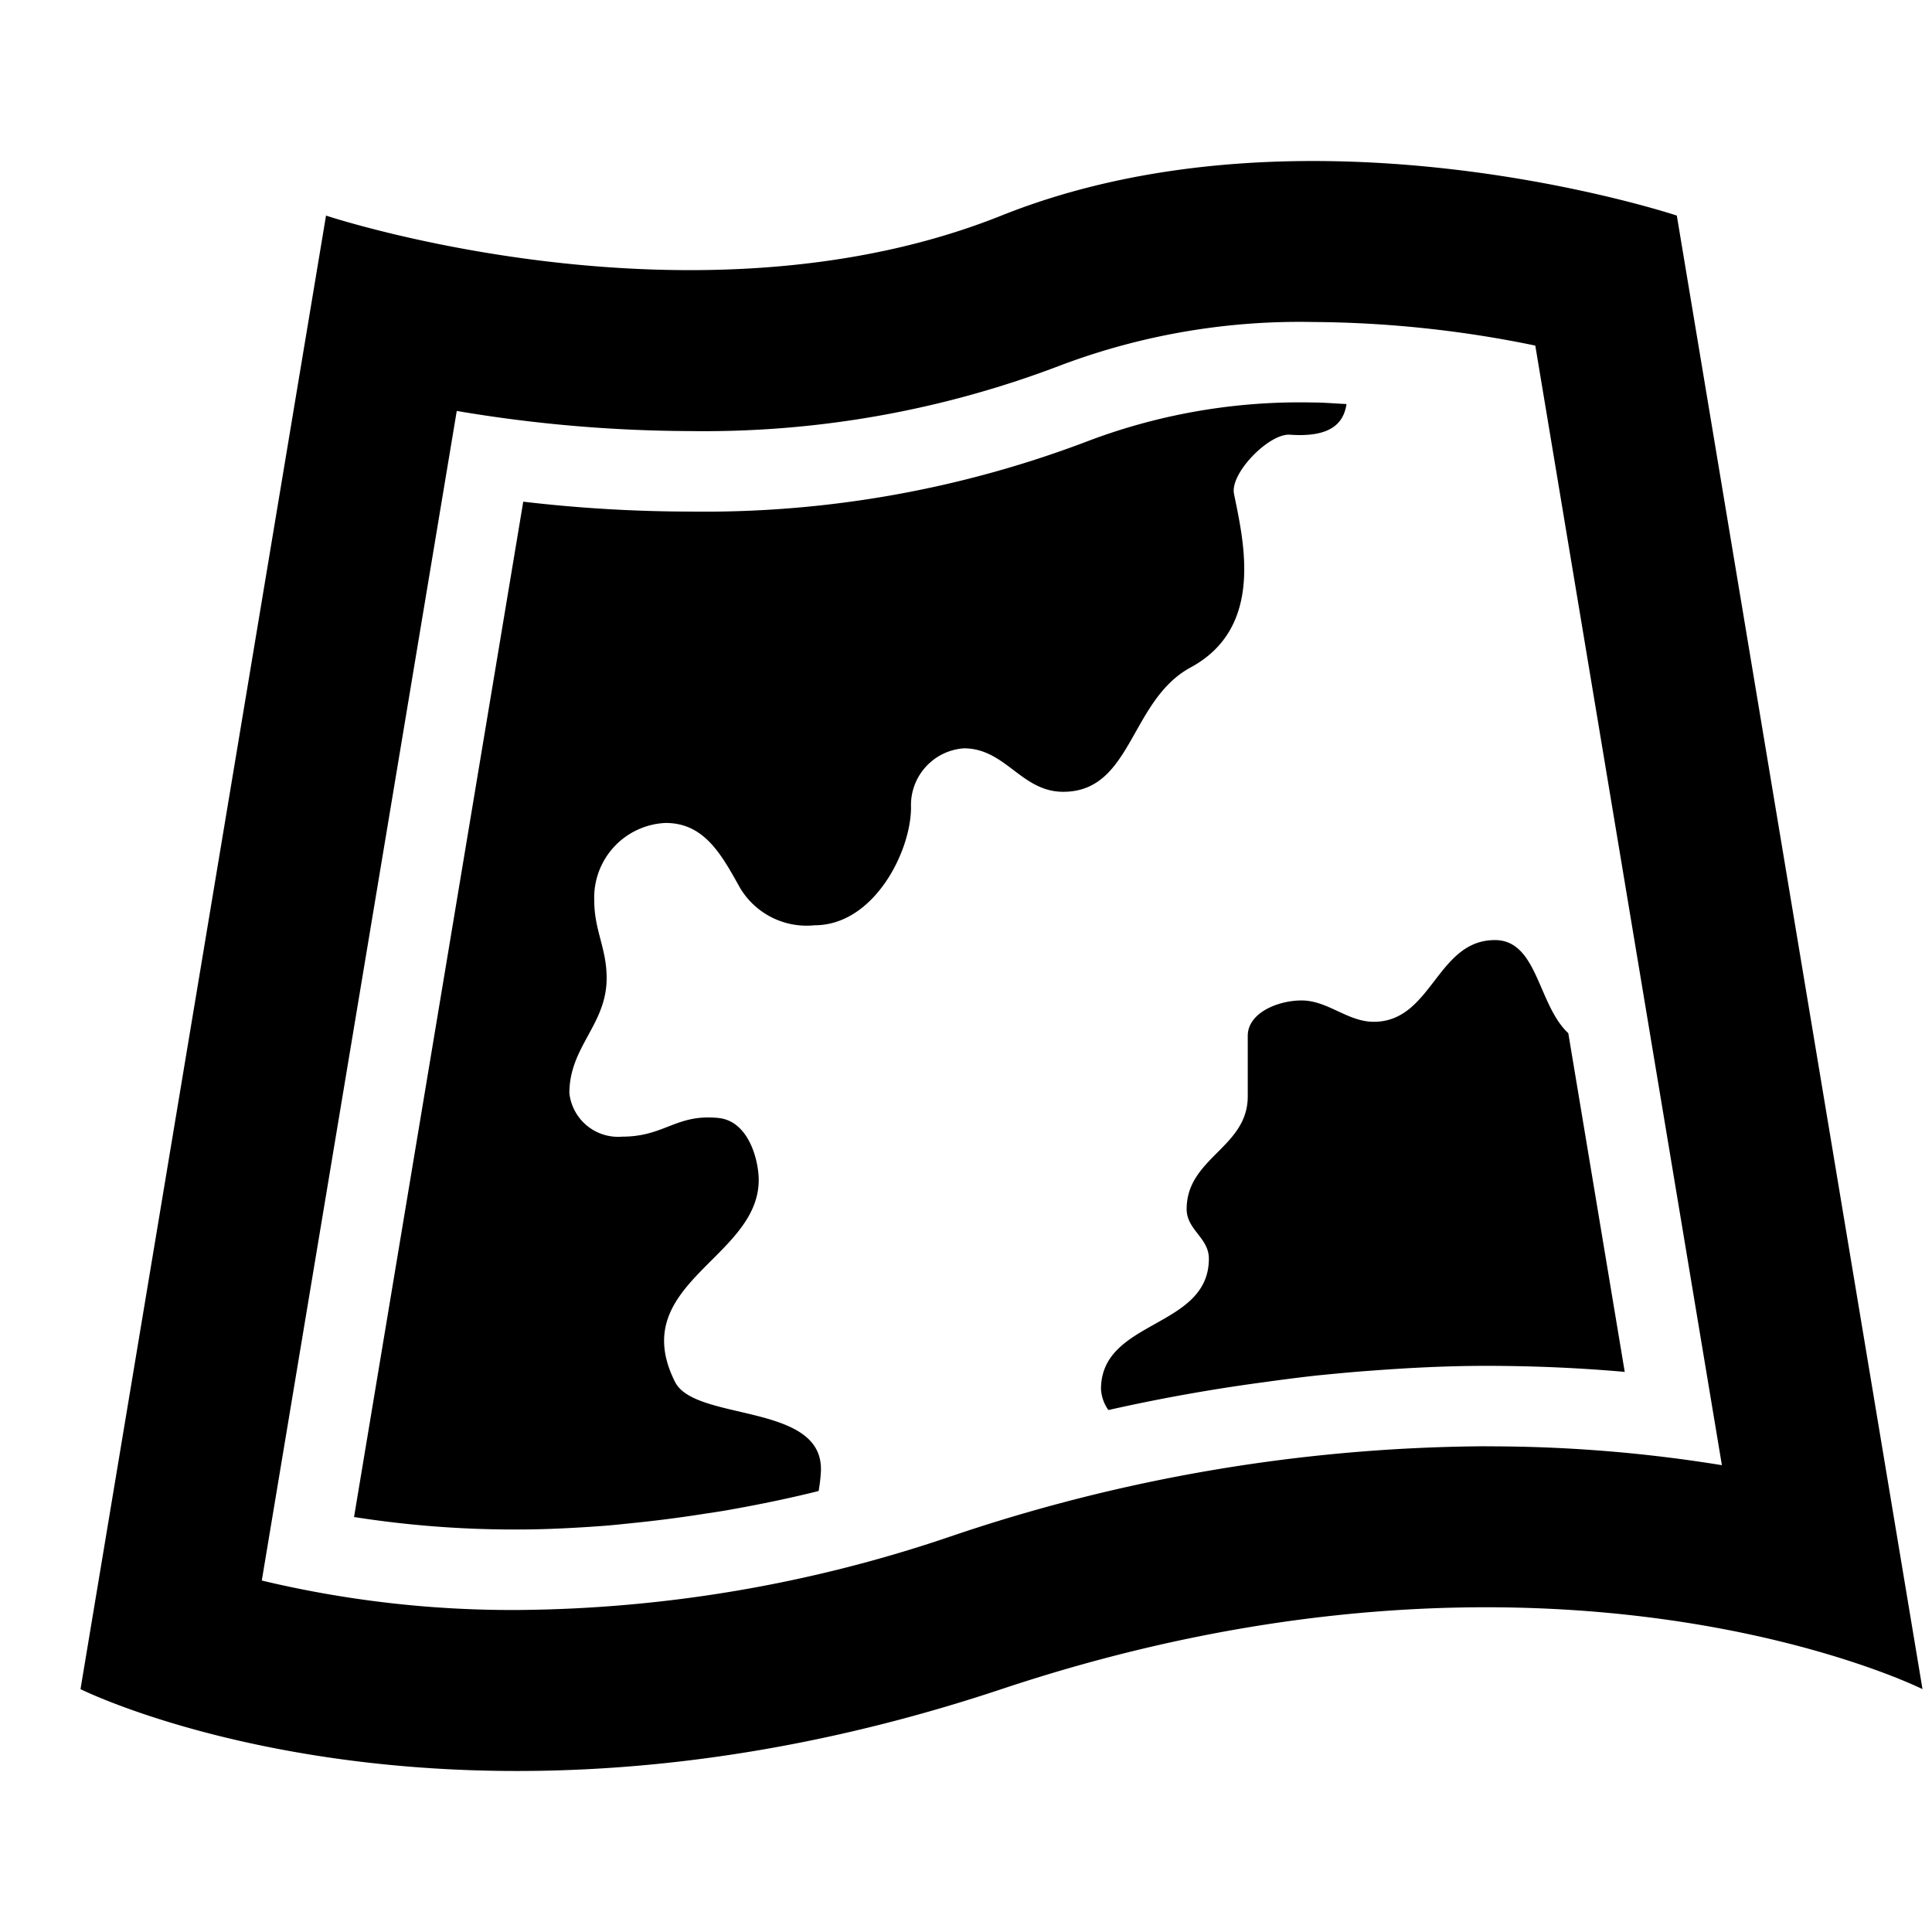 <svg xmlns="http://www.w3.org/2000/svg" viewBox="0 0 24 24"><path d="M10.199 18.247a1.927 1.927 0 0 1-.03.275c-.368.092-.735.167-1.1.232-.126.023-.252.04-.378.06q-.403.062-.803.103c-.118.012-.235.025-.352.035-.373.028-.745.048-1.112.048a12.885 12.885 0 0 1-2.026-.155L6.5 6.232a17.916 17.916 0 0 0 2.07.123 13.39 13.39 0 0 0 4.985-.891A7.437 7.437 0 0 1 16.31 5c.144 0 .276.013.417.019-.036.24-.198.417-.704.381-.259-.017-.744.478-.694.733.116.58.385 1.66-.54 2.159-.755.41-.724 1.544-1.581 1.544-.522 0-.715-.54-1.235-.54a.707.707 0 0 0-.656.733c0 .551-.463 1.465-1.197 1.465a.963.963 0 0 1-.926-.463c-.231-.413-.442-.808-.926-.808a.928.928 0 0 0-.886.963c0 .375.154.59.154.964 0 .58-.463.85-.463 1.43a.609.609 0 0 0 .656.54c.53 0 .668-.285 1.196-.232.378.038.5.53.5.77 0 .976-1.65 1.29-1.04 2.508.247.492 1.813.26 1.813 1.081zm9.283-5.412c-.38-.354-.38-1.157-.912-1.157-.723 0-.78 1.015-1.504 1.015-.328 0-.57-.265-.898-.265-.29 0-.668.152-.668.44v.752c0 .636-.759.762-.759 1.4 0 .258.276.355.276.616 0 .87-1.34.753-1.34 1.62a.49.49 0 0 0 .092.26 22.102 22.102 0 0 1 1.911-.343c.23-.032.458-.062.686-.087.214-.021.427-.042.64-.057.486-.037.97-.062 1.452-.062.581 0 1.158.025 1.725.075zm4.4 8.148s-4.577-2.288-11.441 0-11.441 0-11.441 0L4.05 2.678s4.577 1.525 8.39 0 8.39 0 8.39 0zm-5.424-3.016a18.036 18.036 0 0 1 2.932.234L19.072 4.293A13.993 13.993 0 0 0 16.311 4a8.416 8.416 0 0 0-3.127.535 12.401 12.401 0 0 1-4.613.82 17.656 17.656 0 0 1-2.897-.25L3.252 19.634A13.397 13.397 0 0 0 6.424 20a17.052 17.052 0 0 0 5.385-.914 21.021 21.021 0 0 1 6.649-1.12z"/></svg>